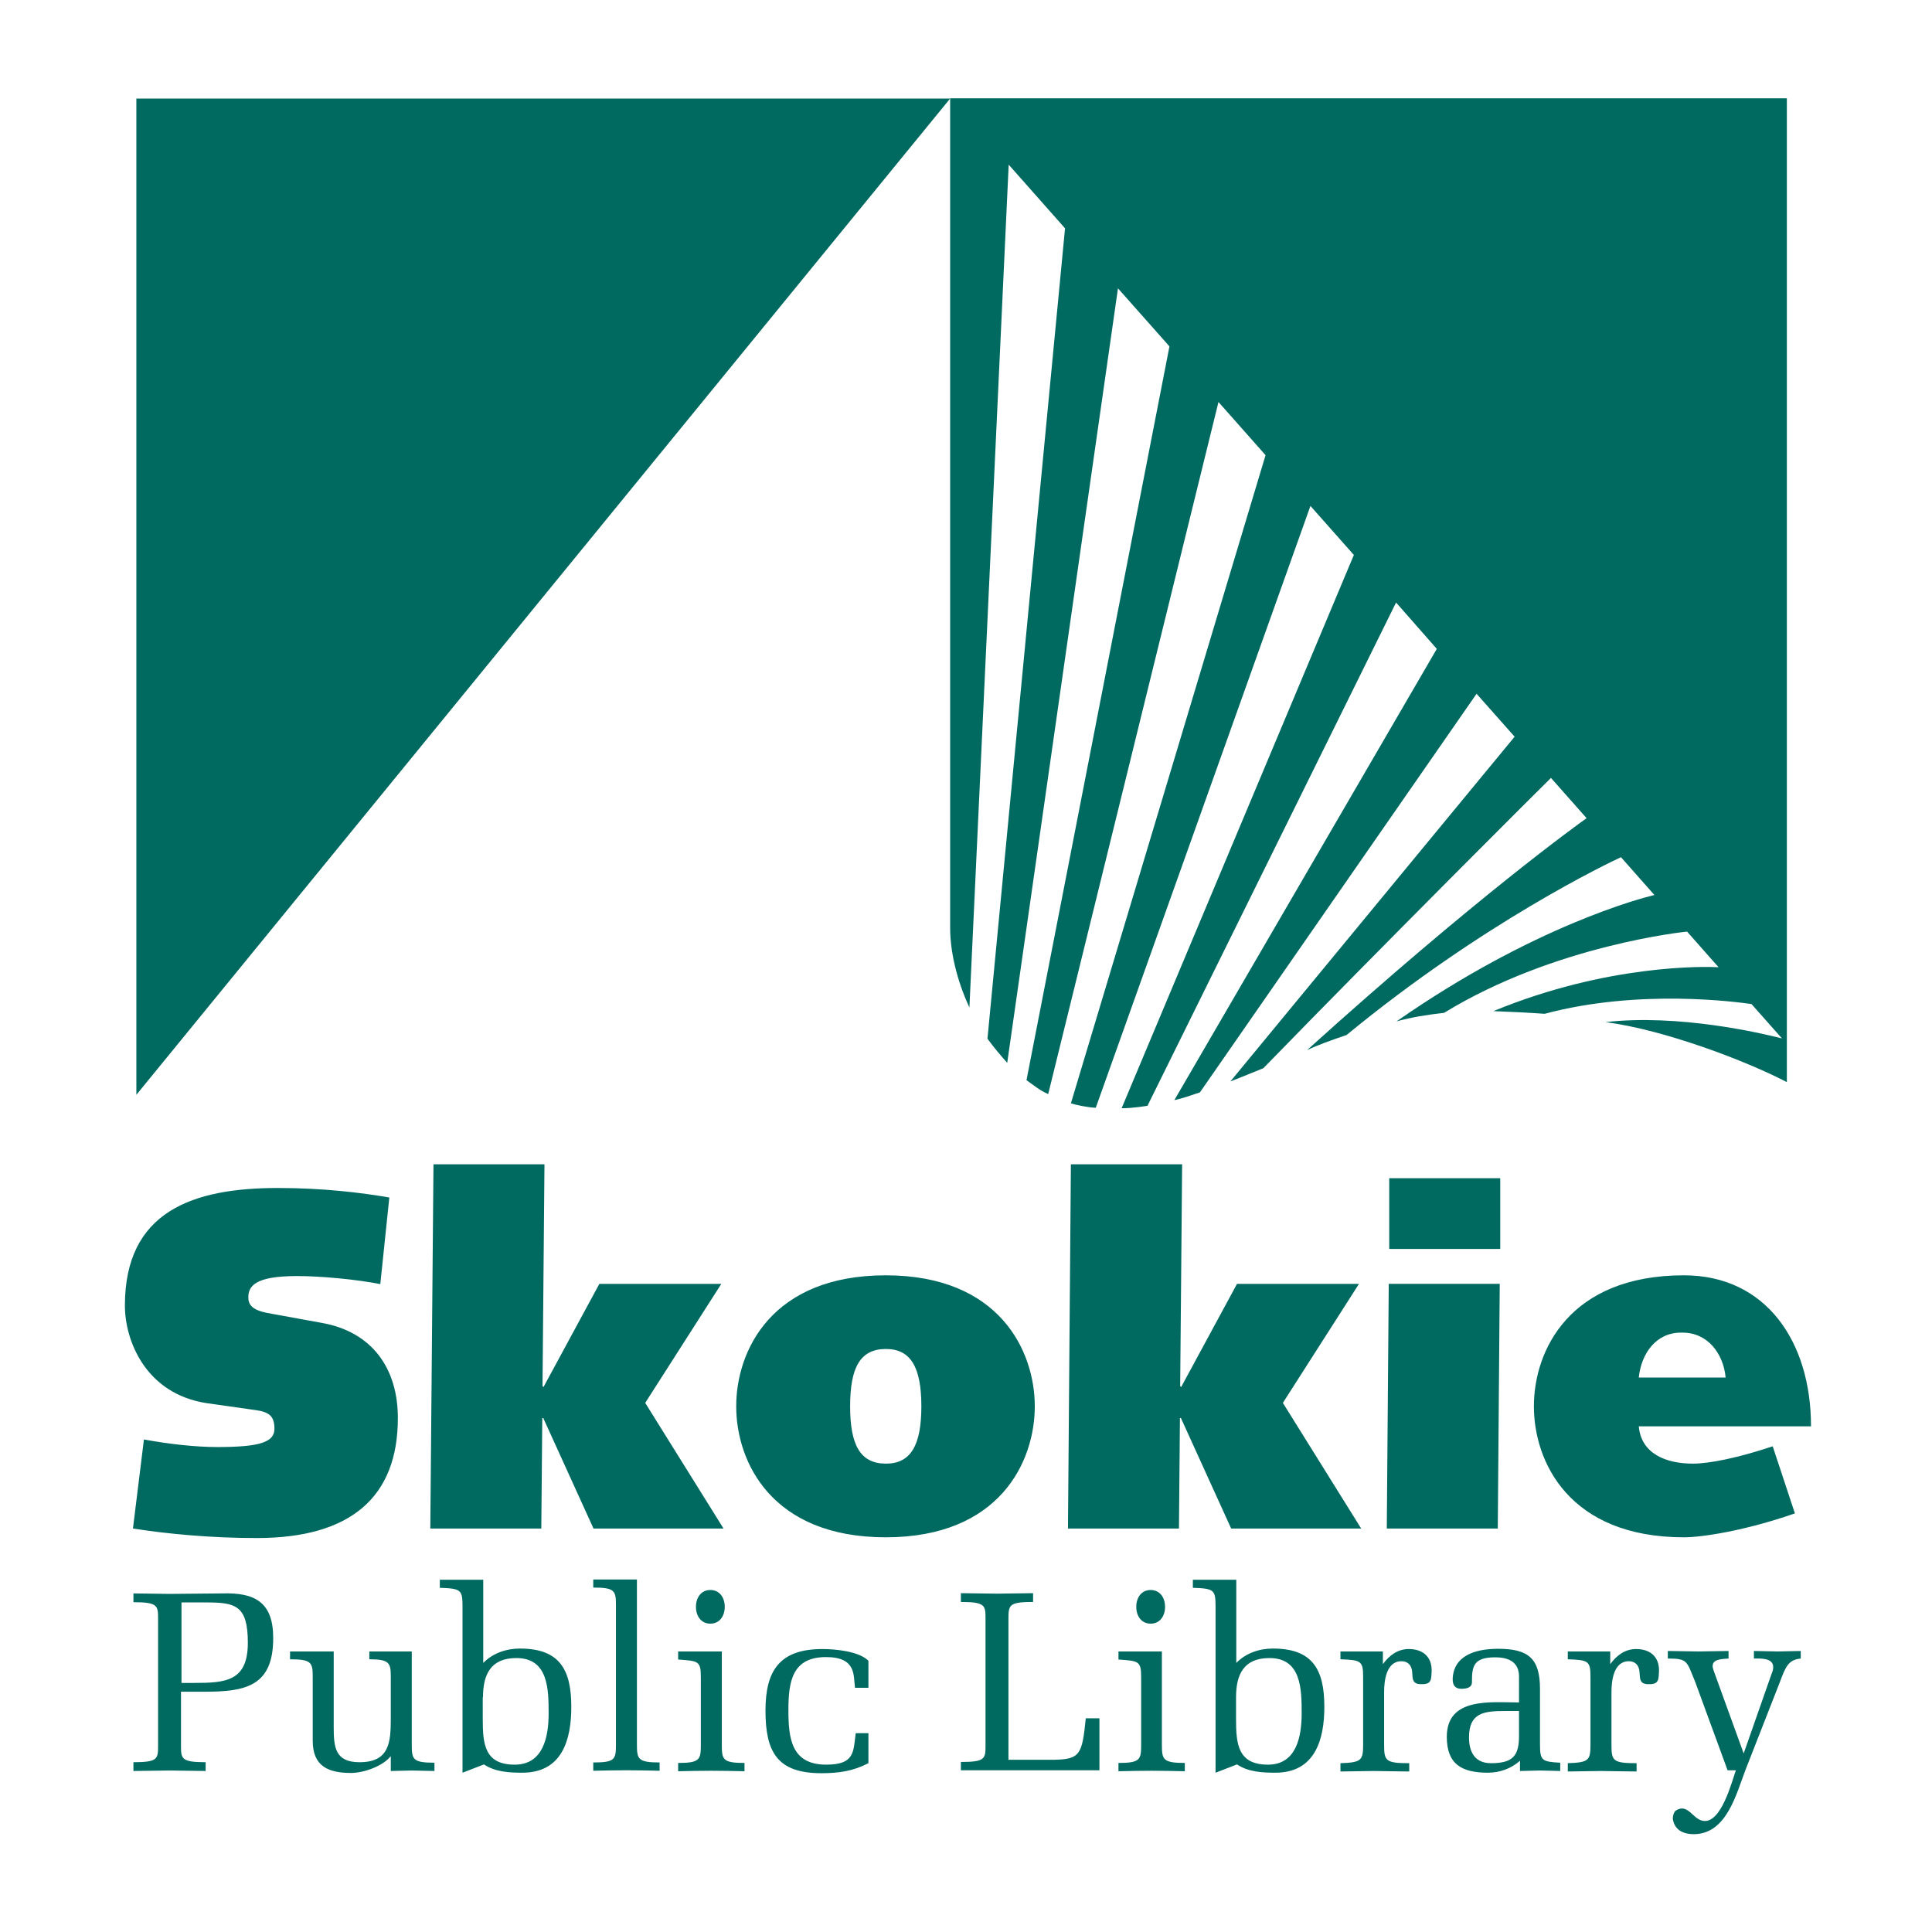 <?xml version="1.0" encoding="utf-8"?>
<!-- Generator: Adobe Illustrator 16.0.4, SVG Export Plug-In . SVG Version: 6.00 Build 0)  -->
<!DOCTYPE svg PUBLIC "-//W3C//DTD SVG 1.1//EN" "http://www.w3.org/Graphics/SVG/1.1/DTD/svg11.dtd">
<svg version="1.1" id="Layer_1" xmlns="http://www.w3.org/2000/svg" xmlns:xlink="http://www.w3.org/1999/xlink" x="0px" y="0px"
     width="160px" height="160px" viewBox="0 0 792 792" style="enable-background:new 0 0 792 792;" xml:space="preserve" fill="#006A61">
<g>
    <path d="M671.8,564.7c1-9.8,7.1-18.6,17.6-18.4c10.6-0.2,17.1,8.6,18,18.4H671.8z M726.7,592.9c-14.1,4.7-25.9,7.1-32.7,7.1
        c-10.8,0-21.2-3.9-22.2-15.3h70.6c0-34.9-18.6-61.9-52.1-61.9c-47,0-61.5,30.9-61.5,53.7c0,22.8,14.5,53.7,61.5,53.7
        c7.5,0,25.1-2.7,45.5-9.8L726.7,592.9z M569.5,512H615v-29h-45.5V512z M568.5,626.6H614l0.8-100.3h-45.5L568.5,626.6z M437.8,626.6
        h45.5l0.4-45.3h0.4l20.6,45.3h53.3l-32.1-51.5l31.2-48.8h-50l-22.9,42.3l-0.4-0.4l0.8-90.9H439L437.8,626.6z M301.8,576.5
        c0,22.8,14.5,53.7,61.3,53.7c46.6,0,61.1-30.9,61.1-53.7c0-22.7-14.5-53.7-61.1-53.7C316.3,522.8,301.8,553.7,301.8,576.5
         M348.5,576.5c0-15.9,4.1-23.5,14.7-23.5c10.2,0,14.5,7.6,14.5,23.5c0,15.9-4.3,23.5-14.5,23.5C352.6,600,348.5,592.3,348.5,576.5
         M176.4,626.6h45.5l0.4-45.3h0.4l20.6,45.3h53.3l-32.1-51.5l31.2-48.8h-50l-22.9,42.3l-0.4-0.4l0.8-90.9h-45.5L176.4,626.6z
         M54.5,626.6c14.1,2.2,31.8,3.9,50.8,3.9c38.4,0,57.8-16.7,57.8-49.2c0-20.2-10.4-35.3-31.2-39l-22.5-4.1c-5.9-1.2-7.6-3.3-7.6-6.3
        c0-4.5,2.4-8.8,20-8.8c9.8,0,24.5,1.4,34.1,3.3l3.7-35.5c-11.6-2-27.2-3.9-45.7-3.9c-34.9,0-62.7,9.6-62.7,48.2
        c0,14.5,8.6,36.2,33.5,40l20.4,2.9c5.3,0.8,7.4,2.5,7.4,7.6c0,5.5-5.9,7.5-23.5,7.5c-8.8,0-19.6-1.2-30-3.1L54.5,626.6z"/>
    <path d="M708.2,725.7h3.4c-1.7,4.8-6.1,22.2-13.6,20.7c-4.2-0.8-6.1-7.3-11-4.2c-0.8,0.5-1.4,2.5-1.2,3.7c0.8,4.6,4.7,6,8.5,6
        c13.6,0,17.5-16.7,21.3-26.5l13.9-35.5c2.5-6.7,3.6-9.5,8.7-10v-3.1c-3.2,0.1-6.4,0.1-9.5,0.2c-3.2-0.1-6.4-0.1-9.7-0.2v3.1
        c2.5,0,8.1-0.4,7.9,3.7c0,0.6-0.2,1.5-0.6,2.4l-11.5,32.8l-12.4-34.2c-0.2-0.7-0.4-1.4-0.3-1.9c0.2-2.8,4.6-2.6,6.5-2.8v-3.1
        c-4.1,0.1-8.3,0.1-12.4,0.2c-4.2-0.1-8.3-0.1-12.5-0.2v3.1c8.3,0,7.7,1.1,11.2,9.5L708.2,725.7z M660.1,677h-17.4v3.2
        c8.6,0.3,9.3,0.7,9.3,7.5v27.6c0,6.4-0.8,7.2-9.3,7.5v3.4c4.5-0.1,9-0.1,13.6-0.2c4.6,0.1,9.1,0.1,14.6,0.2v-3.4
        c-9.7,0-10.3-1-10.3-7.5v-21.7c0-4.4,0.8-12.6,7.1-12.6c2.7,0,4.2,1.7,4.4,4.4c0.2,2.9,0,5.1,3.9,5c4.2,0.1,3.9-2.1,4.1-5.6
        c0-5.9-3.9-8.8-9.4-8.8c-4.5,0-8,2.6-10.6,6.2V677z M622.7,697.9c-11.5,0-29.6-2.3-29.6,14.1c0,11.3,6.2,14.7,16.9,14.7
        c4.8,0,9.5-1.7,13.1-4.9v4.2c2.7-0.1,5.4-0.1,8.2-0.2c3.2,0.1,6.2,0.1,8.3,0.2v-3.4c-7.4-0.4-8.3-0.8-8.3-7.4v-22.8
        c0-12.3-4.5-16.5-17.1-16.5c-7.6,0-17.4,1.8-18.6,11.1c-0.4,3.1,0.4,5.2,3.3,5.3c2,0,4.5-0.3,4.5-2.7c0-6.5,0.6-10.2,9.5-10.2
        c5.8,0,9.8,2.1,9.8,7.9V697.9z M622.7,701.4v10.1c0,8.2-2.4,11.3-11.5,11.3c-6.6,0-9-4.6-9-10.6c0-10.1,6.2-10.8,14.8-10.8H622.7z
         M566.9,677h-17.4v3.2c8.6,0.3,9.3,0.7,9.3,7.5v27.6c0,6.4-0.8,7.2-9.3,7.5v3.4c4.5-0.1,9-0.1,13.6-0.2c4.6,0.1,9.1,0.1,14.6,0.2
        v-3.4c-9.7,0-10.3-1-10.3-7.5v-21.7c0-4.4,0.8-12.6,7.1-12.6c2.7,0,4.2,1.7,4.4,4.4c0.2,2.9,0,5.1,3.9,5c4.2,0.1,3.9-2.1,4.1-5.6
        c0-5.9-3.9-8.8-9.4-8.8c-4.5,0-8,2.6-10.6,6.2V677z M506.7,695.8c0-9.3,3.1-16.1,13.7-16.1c13.1,0,13.2,12.8,13.2,22.7
        c0,9.4-2.1,21-13.8,21c-12.3,0-13.1-8.4-13.1-18.6V695.8z M506.9,647.6H489v3.3c8.6,0.3,9.3,0.8,9.3,7.5v68.3l8.8-3.4
        c4.6,3.1,10.4,3.4,15.7,3.4c16.2,0,20.1-13.4,20.1-27c0-15.3-4.8-23.9-21.1-23.9c-5.6,0-11.1,1.9-15,5.9V647.6z M471.7,665.6
        c3.7,0,5.9-3,5.9-6.9c0-3.9-2.2-6.9-5.9-6.9c-3.7,0-5.9,3-5.9,6.9C465.8,662.6,468,665.6,471.7,665.6 M476.4,677h-17.9v3.3
        c8.4,0.6,9.3,0.6,9.3,7.4v27.6c0,6-0.4,7.4-9.3,7.4v3.4c4.5-0.1,9-0.2,13.6-0.2s9.1,0.1,13.6,0.2v-3.4c-8.9,0-9.4-1.4-9.4-7.4V677z
         M394,725.7h56.7v-21.3h-5.6c-1.5,14.9-2.3,16.8-13.1,17h-18.6v-57.6c0-5.8,0.1-7.1,10.1-7.1v-3.6c-4.9,0.1-9.9,0.1-14.8,0.2
        c-4.9-0.1-9.8-0.1-14.8-0.2v3.6c10.2,0,10.1,1.5,10.1,7.1v51.4c0,5.7,0.1,7.1-10.1,7.1V725.7z M350.8,710.4c-1,7.8-0.4,13-12.1,13
        c-14.3,0-15.5-10.8-15.5-22.3c0-11.5,1.4-21.8,15.4-21.8c12.6,0,11.2,7.6,11.9,12.6h5.5v-11.1c-3.9-3.9-13.6-4.8-18.8-4.8
        c-17.4,0-23.4,8.6-23.4,25.2c0,17,4.8,25.7,22.9,25.7c7.1,0,12.9-0.8,19.3-4.1v-12.3H350.8z M291.2,665.6c3.7,0,5.9-3,5.9-6.9
        c0-3.9-2.2-6.9-5.9-6.9c-3.7,0-5.9,3-5.9,6.9C285.3,662.6,287.5,665.6,291.2,665.6 M295.9,677h-17.9v3.3c8.4,0.6,9.3,0.6,9.3,7.4
        v27.6c0,6-0.4,7.4-9.3,7.4v3.4c4.5-0.1,9-0.2,13.6-0.2c4.6,0,9.1,0.1,13.6,0.2v-3.4c-8.9,0-9.3-1.4-9.3-7.4V677z M252.5,715.3
        c0,6-0.5,7.2-9.3,7.2v3.4c4.5-0.1,9-0.2,13.6-0.2c4.6,0,9.1,0.1,13.6,0.2v-3.4c-8.9,0-9.3-1.4-9.3-7.4v-67.6h-17.9v3.3
        c8.8,0,9.3,1.3,9.3,7.2V715.3z M198,695.8c0-9.3,3.1-16.1,13.7-16.1c13.1,0,13.2,12.8,13.2,22.7c0,9.4-2.1,21-13.9,21
        c-12.3,0-13.1-8.4-13.1-18.6V695.8z M198.2,647.6h-17.9v3.3c8.6,0.3,9.3,0.8,9.3,7.5v68.3l8.8-3.4c4.6,3.1,10.4,3.4,15.7,3.4
        c16.3,0,20.1-13.4,20.1-27c0-15.3-4.8-23.9-21.1-23.9c-5.5,0-11.1,1.9-15,5.9V647.6z M160.2,726c2.8-0.1,5.7-0.1,8.5-0.2
        c3.1,0.1,6.2,0.1,9.4,0.2v-3.4c-8.9,0-9.3-1.4-9.3-7.4V677h-17.4v3.2c8.4,0,8.8,1.6,8.8,7.3v17c0,9.8-0.6,17.9-12.8,17.9
        c-10,0-10.6-6.1-10.6-14.4v-31h-17.9v3.2c8.9,0,9.3,1.4,9.3,7.3v26.1c0,10.4,6.3,13.2,15.7,13.2c5.1,0,13-2.7,16.3-6.9V726z
         M74.3,656.9h10.3c11.9,0,17,1.2,17,16.5c0,15.8-9,16.5-22.1,16.5h-5.1V656.9z M74.3,693.5h9.6c16.9,0,28.1-2.3,28.1-22
        c0-14.6-7.4-18.7-20.8-18.3c-7.2,0.1-14.5,0.1-21.7,0.2c-4.9-0.1-9.9-0.1-14.8-0.2v3.6c10.2,0,10.1,1.5,10.1,7.1v51.4
        c0,5.7,0.1,7.1-10.1,7.1v3.6c4.9-0.1,9.9-0.1,14.8-0.2c4.9,0.1,9.9,0.1,14.8,0.2v-3.6c-10.2,0-10.1-1.5-10.1-7.1V693.5z"/>
    <g>
        <path d="M389.5,40.4v340c0,9.4,2.6,21.2,7.9,32.6l16.1-345.5l23.1,26.1l-31.8,332.2c2.6,3.6,5.7,7.2,8.1,9.9l45.4-317.5l21.1,23.8
            l-58.6,300.8c3.1,2.2,5.4,4.2,8.9,5.7l69.8-283.7l19.3,21.8L439,452.3c1.7,0.6,7.5,1.8,10.2,1.8l88-246.7l17.8,20.1l-95.2,226.8
            c4.1,0.1,10.6-1,10.6-1L572.3,247L589,266L481.4,451c4-0.9,6.5-1.9,10.5-3.2l113.4-163.4l15.6,17.6L504.4,443.3
            c2.8-1,10.7-4.3,13.5-5.4c51.4-52.8,113.4-114.6,117.9-119l14.6,16.5c-3.9,2.8-45.3,32.5-114.6,95.1c4.1-2,10.8-4.4,16.2-6.2
            c56-46.1,107.7-70.7,112.5-72.9l13.7,15.5c-5.1,1.2-49.6,12.7-105.7,51.8c6.2-1.7,12.4-2.7,19.5-3.5
            c45.5-27.9,99.4-33.3,99.6-33.3l12.9,14.6c-5.6-0.3-45.5-1.3-92.3,18c5.8,0.2,15.8,0.7,21,1.1c38.8-10.4,79.1-4.8,84.8-4
            l12.5,14.1c-8.6-2.2-42.3-10.1-72.3-6.7c24.3,3.2,57.6,15.9,74.3,24.6v-15.5v-1.8v-386H389.5z"/>
        <polygon points="55.9,448.8 389.5,40.4 55.9,40.4        "/>
    </g>
</g>
</svg>
